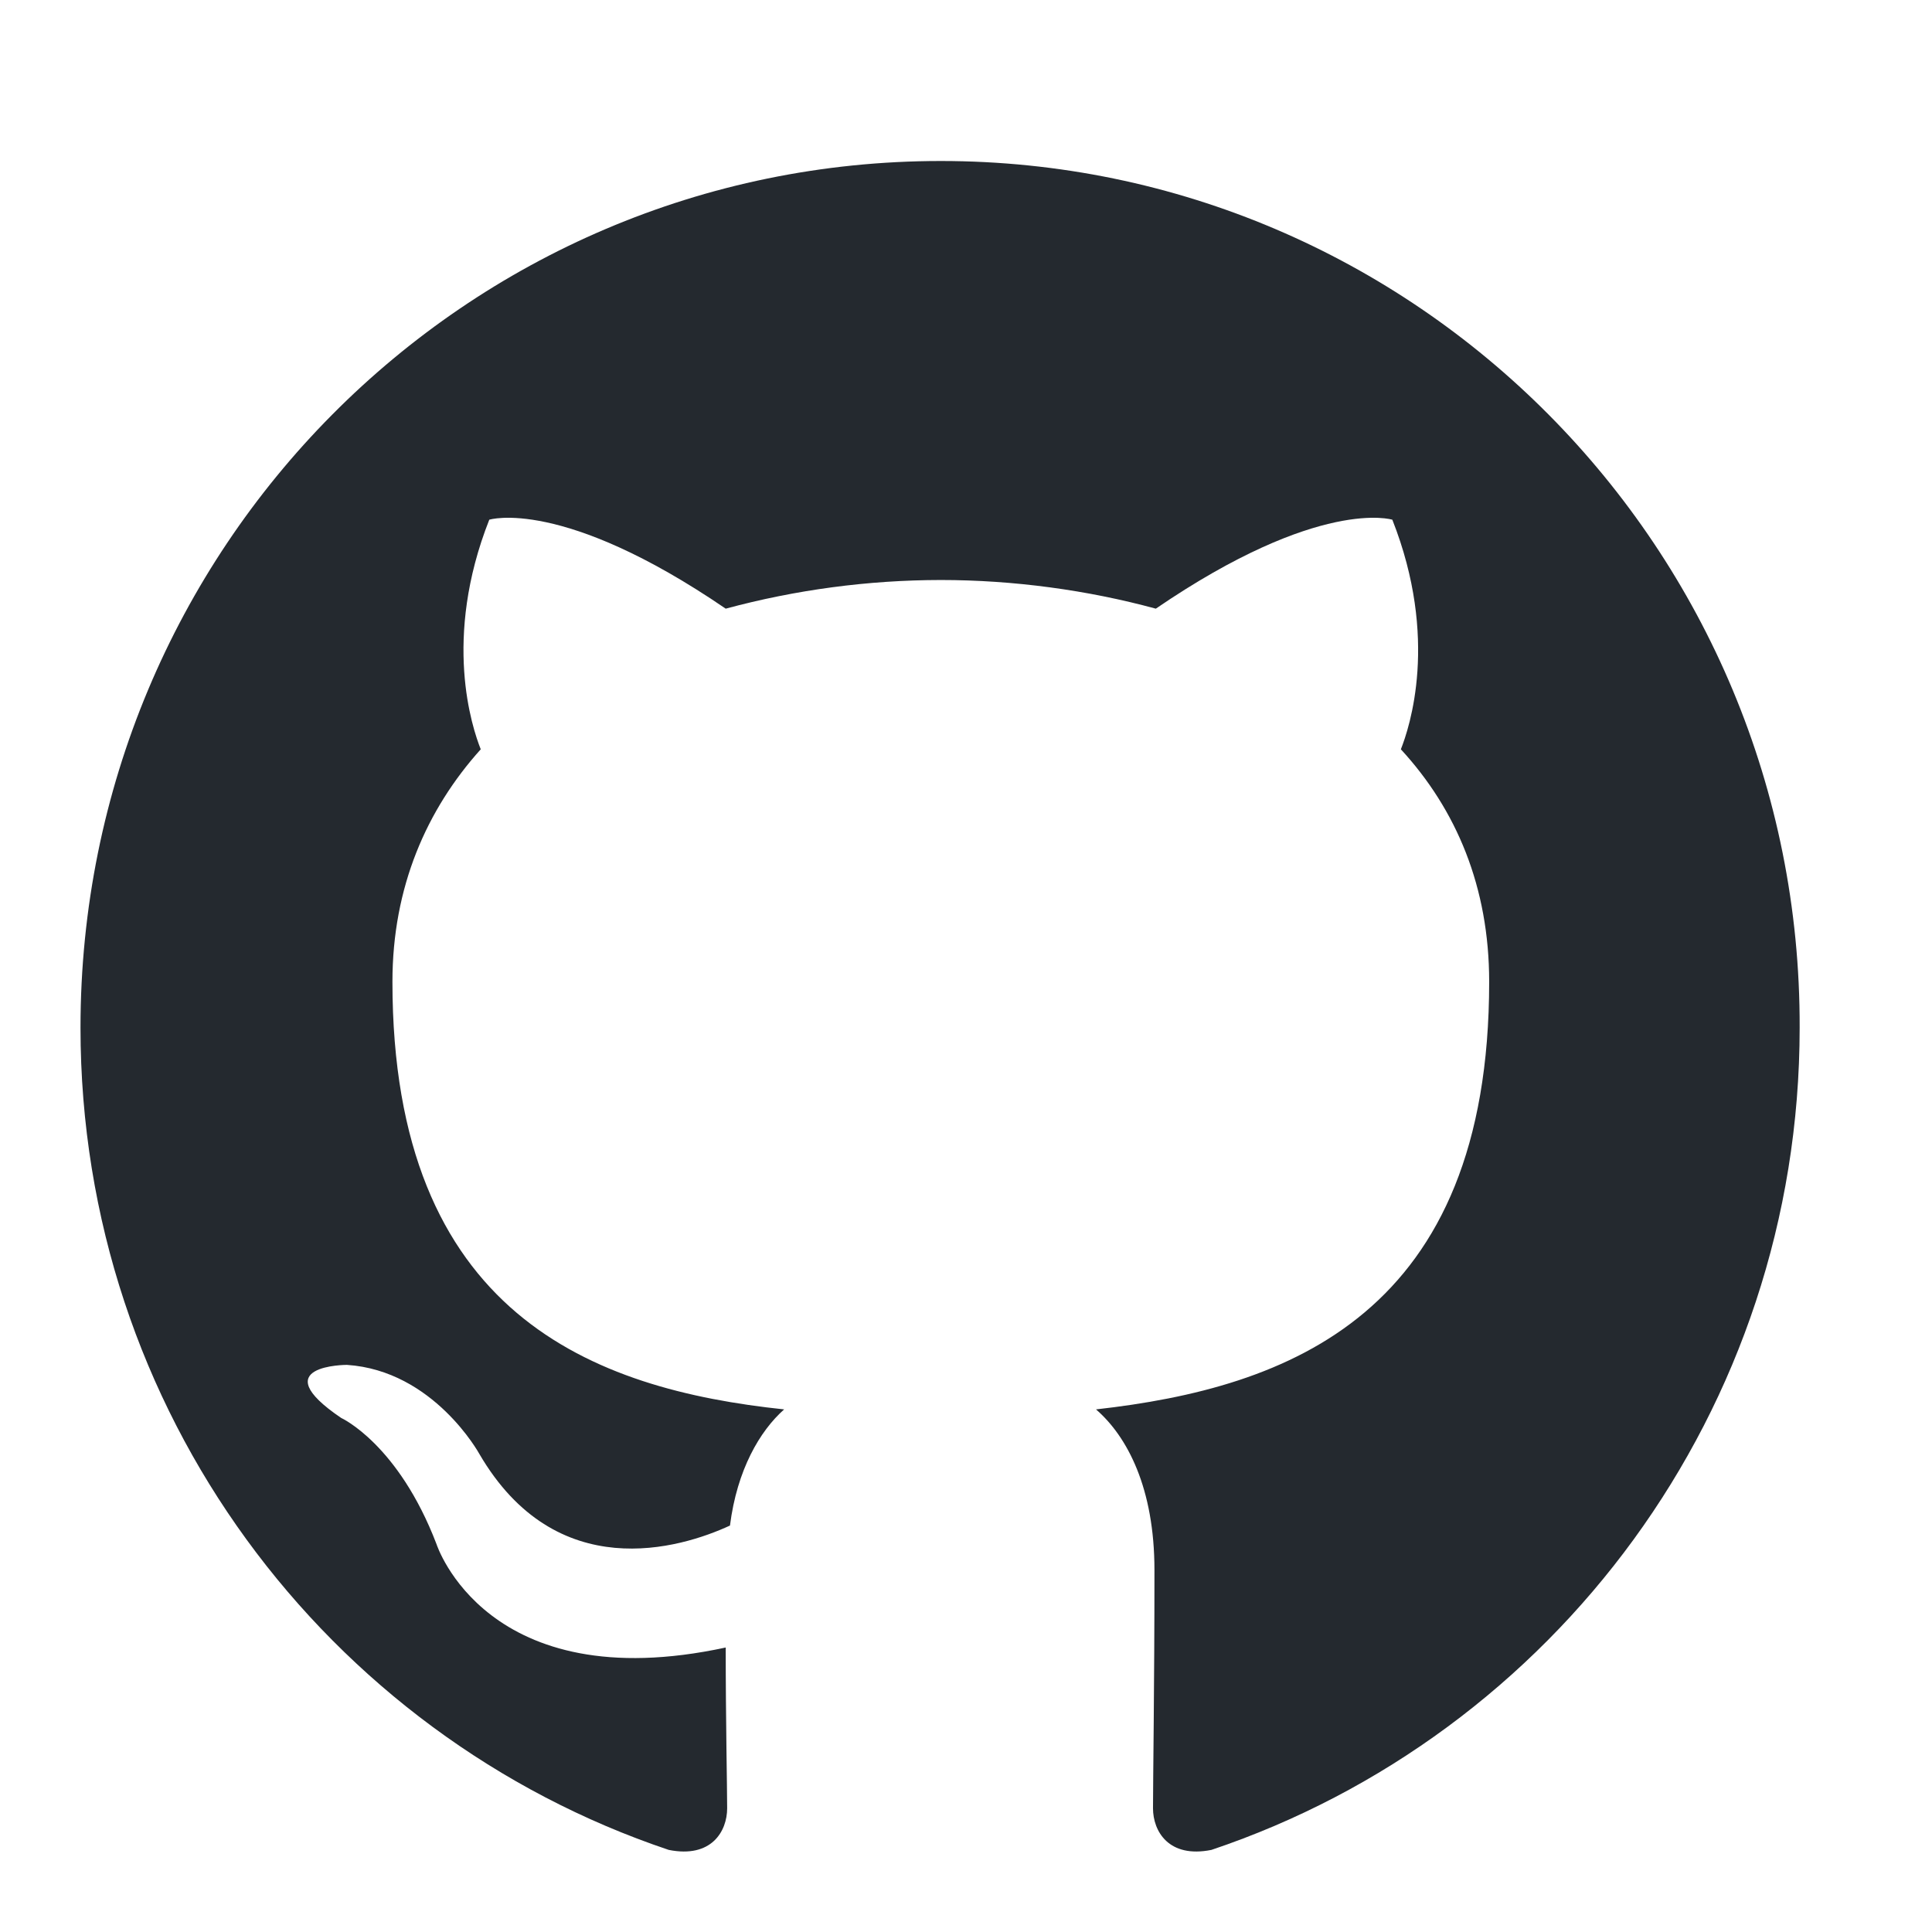 <svg width="24" height="24" viewBox="0 0 24 24" fill="none" xmlns="http://www.w3.org/2000/svg">
<path fill-rule="evenodd" clip-rule="evenodd" d="M11.687 2C5.777 2 1 6.812 1 12.766C1 17.525 4.061 21.554 8.307 22.98C8.838 23.087 9.033 22.748 9.033 22.463C9.033 22.213 9.015 21.358 9.015 20.466C6.042 21.108 5.423 19.183 5.423 19.183C4.946 17.935 4.238 17.614 4.238 17.614C3.265 16.955 4.309 16.955 4.309 16.955C5.388 17.026 5.954 18.06 5.954 18.06C6.91 19.7 8.449 19.237 9.068 18.951C9.156 18.256 9.44 17.775 9.741 17.508C7.37 17.258 4.875 16.331 4.875 12.196C4.875 11.019 5.299 10.057 5.972 9.308C5.866 9.041 5.494 7.936 6.078 6.456C6.078 6.456 6.98 6.171 9.015 7.561C9.886 7.326 10.784 7.206 11.687 7.205C12.589 7.205 13.509 7.33 14.358 7.561C16.393 6.171 17.296 6.456 17.296 6.456C17.88 7.936 17.508 9.041 17.402 9.308C18.092 10.057 18.499 11.019 18.499 12.196C18.499 16.331 16.004 17.24 13.615 17.508C14.005 17.846 14.341 18.488 14.341 19.504C14.341 20.948 14.323 22.106 14.323 22.463C14.323 22.748 14.518 23.087 15.049 22.98C19.295 21.553 22.356 17.525 22.356 12.766C22.373 6.812 17.579 2 11.687 2Z" fill="#24292F"/>
</svg>
